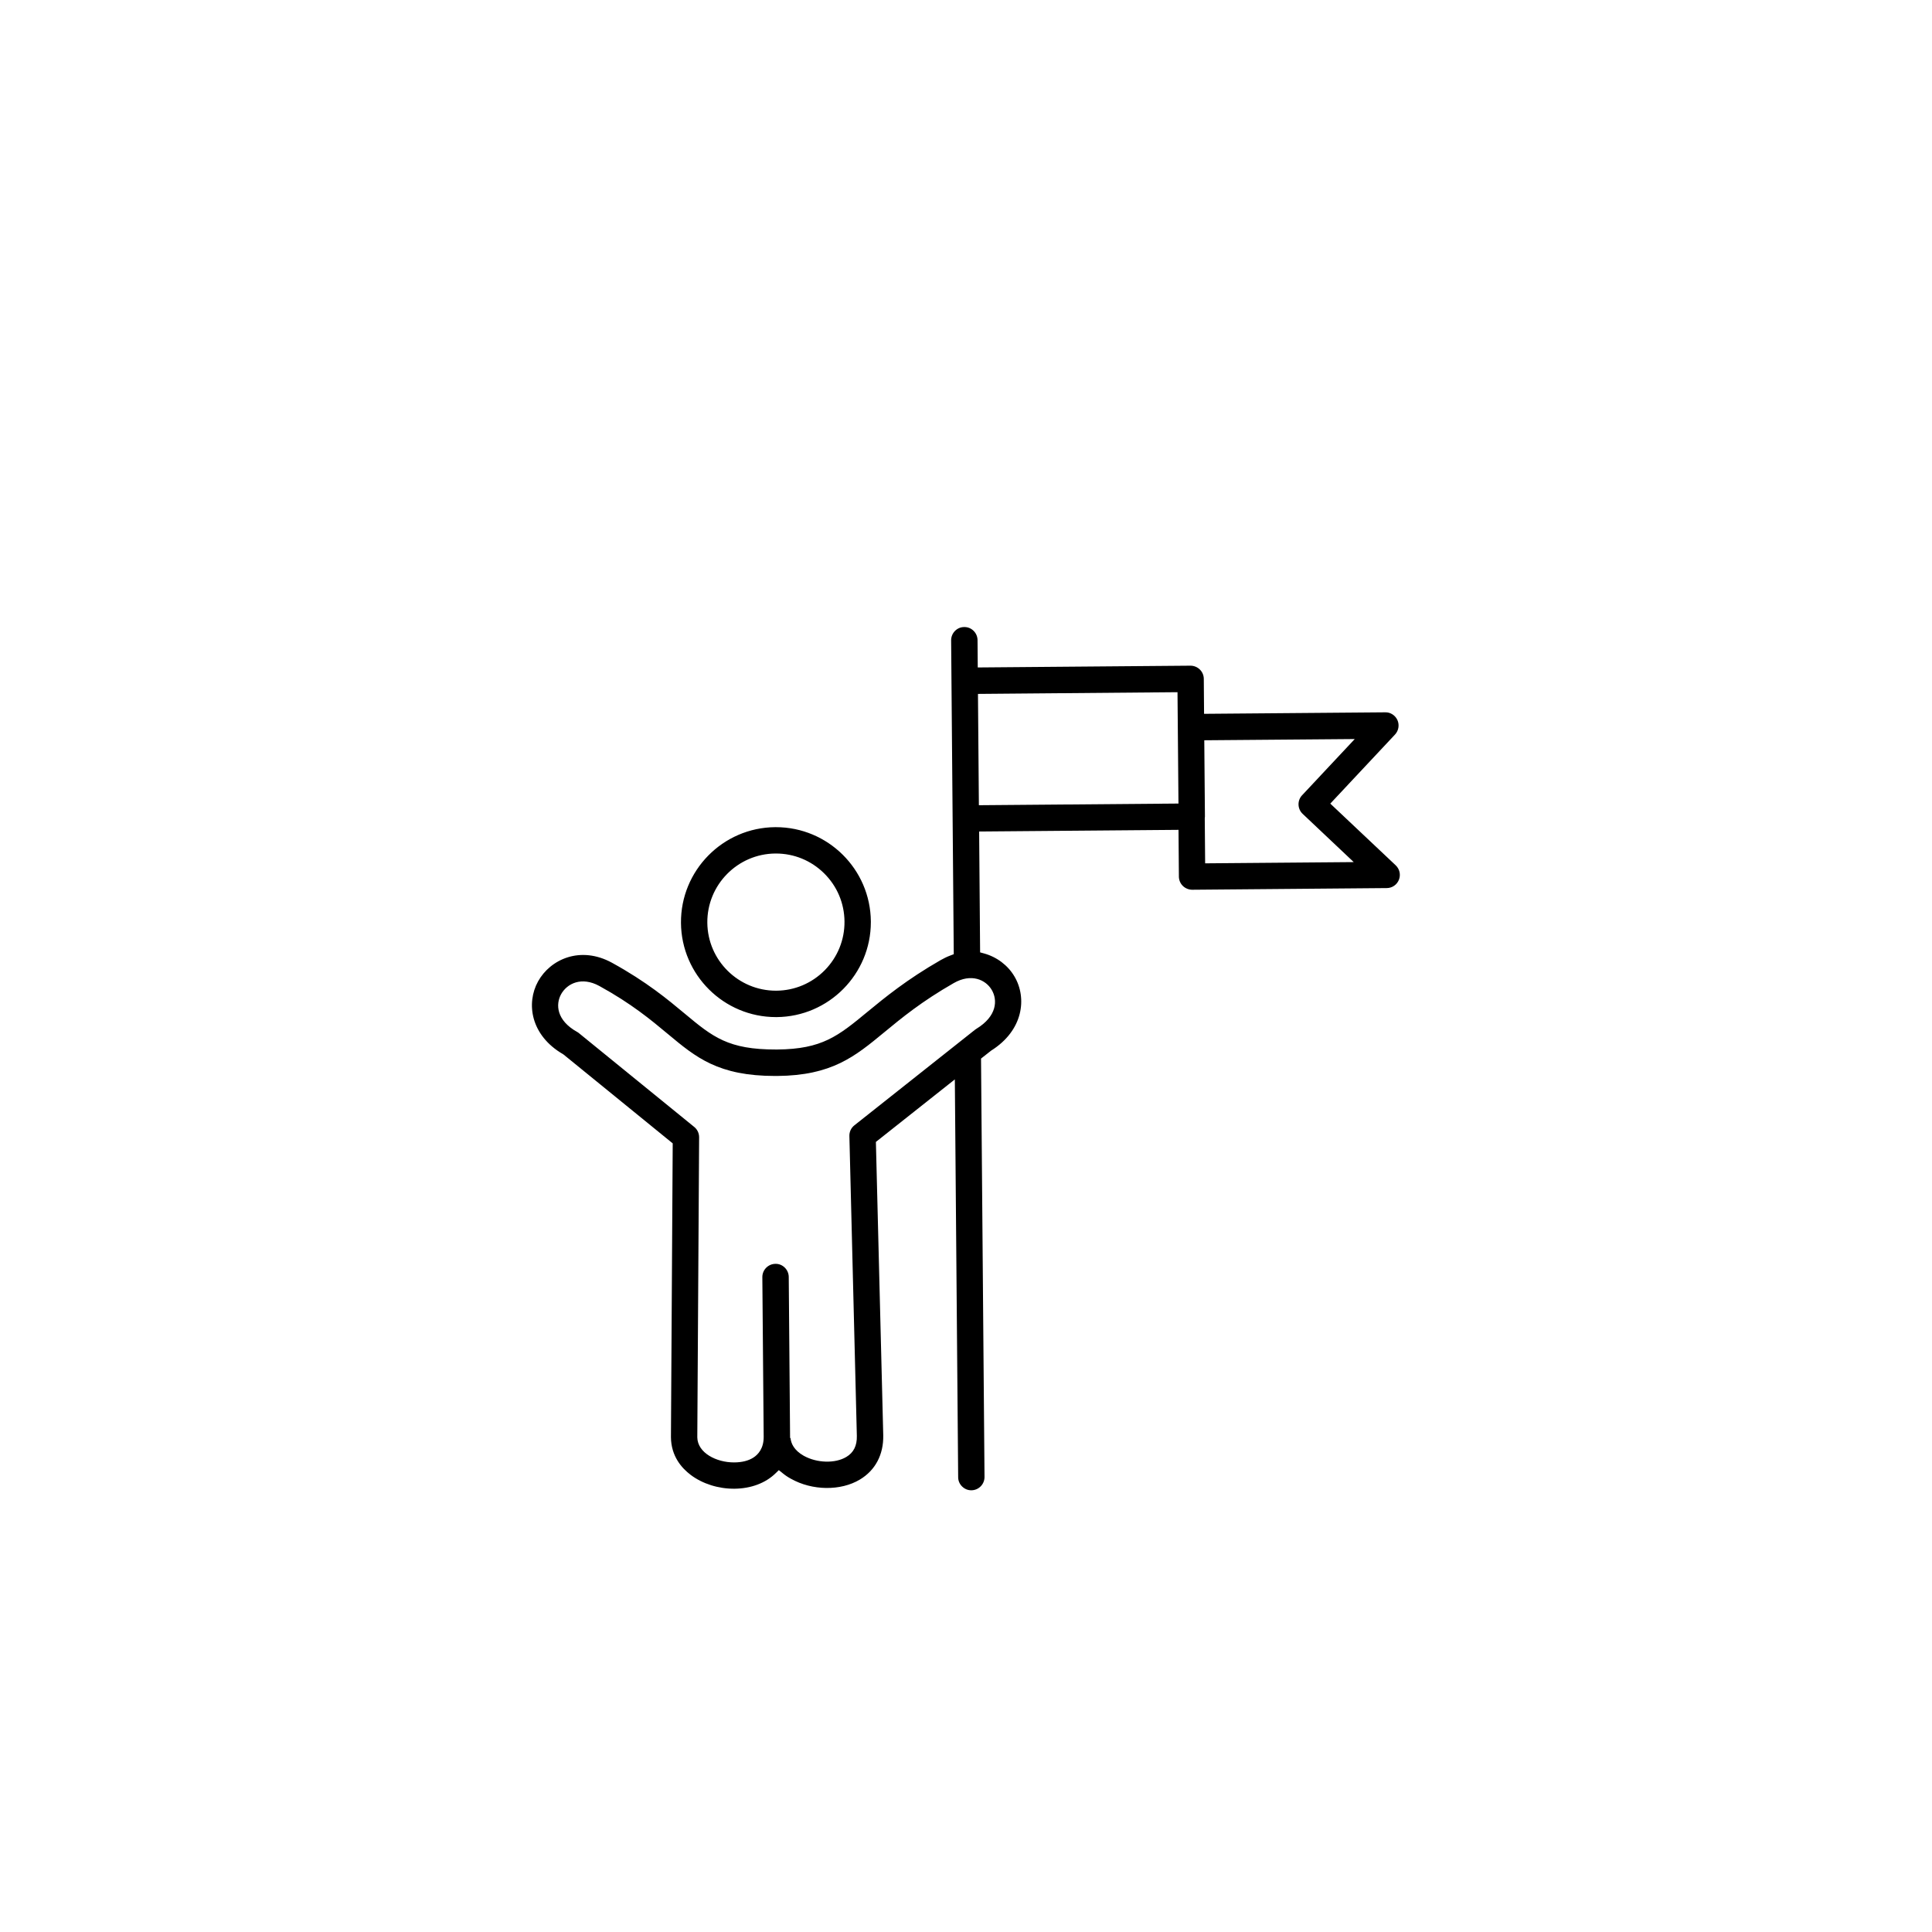 <?xml version="1.0" encoding="UTF-8"?>
<svg id="Layer_1" data-name="Layer 1" xmlns="http://www.w3.org/2000/svg" viewBox="0 0 360 360">
  <path d="M260.07,161.24l-12.19-11.5,12.06-12.87c.67-.72.85-1.77.46-2.67-.4-.9-1.31-1.5-2.27-1.47l-33.77.28-.05-6.53c-.01-.66-.27-1.27-.74-1.73-.47-.46-1.11-.71-1.74-.71l-39.64.33-.04-5.1c-.01-.65-.27-1.27-.74-1.73-.47-.46-1.07-.71-1.74-.7-.66,0-1.27.26-1.73.73-.46.47-.71,1.09-.71,1.74l.49,58.49-.65.25c-.59.22-1.19.51-1.79.85-6.33,3.63-10.39,6.97-13.65,9.65-5.44,4.49-8.42,6.94-16.81,7.01h-.21c-8.91.02-11.81-2.34-17-6.67-3.18-2.65-7.12-5.94-13.55-9.48-5.92-3.25-11.53-.65-13.8,3.46-2.26,4.08-1.39,10.05,4.65,13.56l.13.09,20.31,16.53-.33,54.74c.03,3.57,2.03,5.8,3.7,7.05,2.2,1.65,5.16,2.59,8.15,2.56,3.05-.03,5.75-1.04,7.61-2.84l.64-.62.69.55c.46.38.97.73,1.56,1.05,3.98,2.24,9.28,2.3,12.86.15,2.88-1.73,4.42-4.65,4.35-8.24l-1.37-54.67,14.71-11.65.62,74.12c0,.66.26,1.27.73,1.73.47.46,1.07.72,1.74.71,1.36-.01,2.45-1.13,2.44-2.49l-.65-77.95,1.88-1.48c6-3.76,6.73-9.8,4.35-13.82-1.22-2.08-3.29-3.64-5.67-4.29l-.73-.2-.18-22.52,37.15-.31.07,8.72c.01.66.27,1.27.74,1.73.47.46,1.12.71,1.74.71l36.25-.31c1.01,0,1.9-.62,2.27-1.55.37-.94.13-2-.6-2.69ZM184.8,184.46c1.1,1.87,1.01,4.88-2.86,7.24-.08.05-.17.11-.25.17l-22.49,17.82c-.61.48-.95,1.21-.93,1.99l1.39,55.89c.04,1.82-.6,3.1-1.96,3.91-2.08,1.25-5.49,1.15-7.94-.22-1.82-1.03-2.36-2.31-2.46-3.3h-.08l-.25-30.03c-.01-.65-.27-1.27-.74-1.73-.46-.46-1.09-.72-1.74-.7-1.35.01-2.45,1.12-2.44,2.48l.25,29.72c.02,2.19-1.03,3.33-1.92,3.9-.9.58-2.1.89-3.55.9h-.08c-3.26,0-6.77-1.77-6.82-4.67l.34-55.92c0-.75-.33-1.45-.91-1.92l-21.45-17.45c-.11-.1-.24-.18-.36-.25-3.88-2.16-4.04-5.14-3-7.03,1.12-2.01,3.82-3.35,7.14-1.53,6,3.3,9.59,6.3,12.77,8.95,5.23,4.36,9.37,7.81,19.99,7.81h.35c10.2-.08,14.49-3.62,19.92-8.1,3.31-2.73,7.02-5.79,13-9.21,3.25-1.86,5.95-.64,7.08,1.28ZM182.4,150.04l-.17-20.74,37.18-.32.18,20.75-37.19.31ZM224.56,160.87l-.07-8.34v-.06c.02-.11.03-.21.03-.32l-.12-14.21,28.04-.23-9.82,10.48c-.92.98-.87,2.54.11,3.46l9.52,8.99-27.69.23ZM144.58,154.13h-.15c-9.75.08-17.62,8.09-17.54,17.84.08,9.71,8,17.55,17.69,17.55h.15c9.7-.08,17.54-8.01,17.54-17.69v-.15c-.08-9.71-8-17.55-17.69-17.55ZM153.69,180.78c-2.4,2.43-5.6,3.79-9,3.82h-.11c-7,0-12.72-5.66-12.78-12.67-.06-7.05,5.63-12.83,12.67-12.89h.11c3.37,0,6.55,1.3,8.96,3.67,2.44,2.4,3.79,5.59,3.82,9,.03,3.41-1.28,6.63-3.67,9.07Z"/>
</svg>